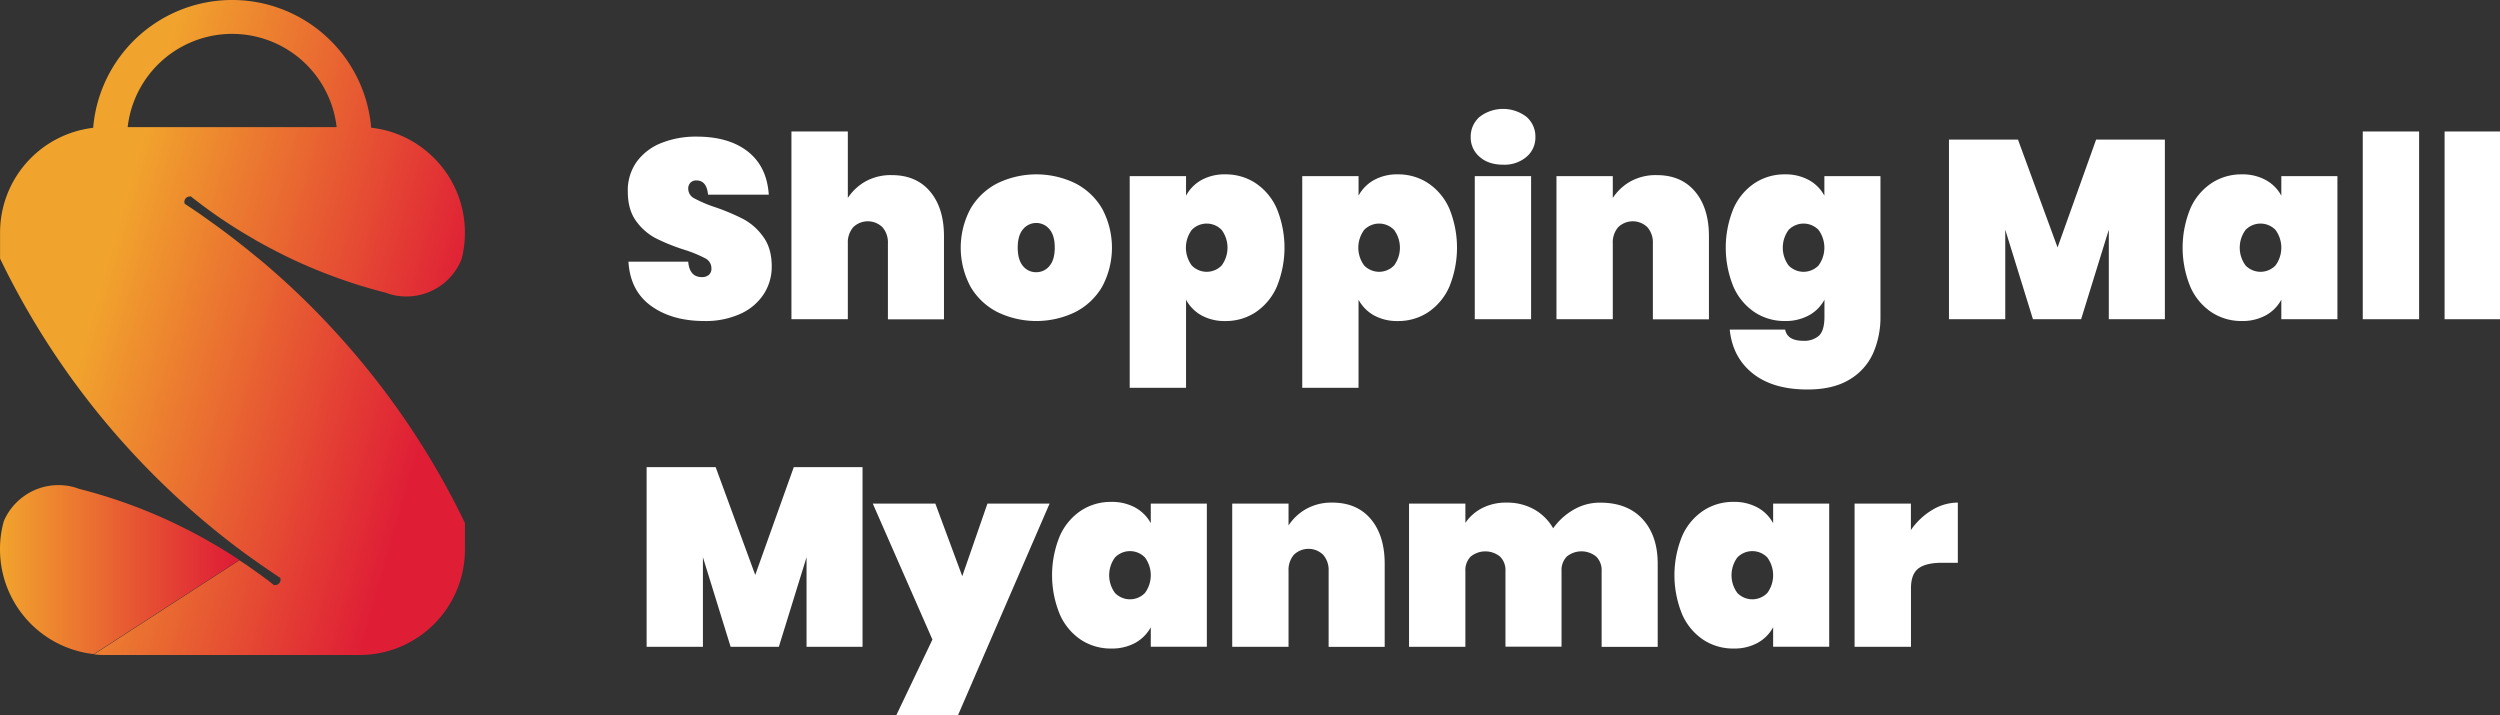 <svg width="993" height="284" xmlns="http://www.w3.org/2000/svg">
 <rect width="100%" height="100%" fill="#333333" stroke="none"/>
 <defs>
  <linearGradient y2="0.798" x2="1.13" y1="0.324" x1="-0.045" id="linear-gradient">
   <stop stop-color="#f1a42d" offset="0.22"/>
   <stop stop-color="#df1e36" offset="0.8"/>
  </linearGradient>
  <linearGradient y2="0.5" x2="1" y1="0.5" x1="0" id="linear-gradient-2">
   <stop stop-color="#f1a42d" offset="0"/>
   <stop stop-color="#df1e36" offset="0.97"/>
  </linearGradient>
 </defs>
 <g>
  <title>Layer 1</title>
  <path id="svg_1" fill="url(#linear-gradient)" d="m134.71,133.487a305.94,305.94 0 0 0 -25.61,-25.32c-2.31,-2.06 -4.65,-4.08 -7.07,-6c-0.14,-0.1 -0.29,-0.25 -0.43,-0.36c-2,-1.62 -3.9,-3.21 -5.92,-4.76q-6,-4.76 -12.15,-9.12c-2.64,-1.92 -5.27,-3.76 -8,-5.56l-2.17,-1.44a2.3,2.3 0 0 1 -0.14,-0.72a2.16,2.16 0 0 1 2.16,-2.16l0.47,0c0.47,0.4 1,0.8 1.48,1.16c1.77,1.37 3.57,2.74 5.41,4.08a200.74,200.74 0 0 0 18.24,11.75a15.74,15.74 0 0 0 1.45,0.86c1.48,0.83 3,1.66 4.51,2.46c3.82,2 7.72,4 11.68,5.77a208,208 0 0 0 34.63,12.15a21.94,21.94 0 0 0 5.56,1.34a21.2,21.2 0 0 0 2.67,0.14a23.55,23.55 0 0 0 21.82,-14.72a41.93,41.93 0 0 0 -15.37,-44.15a41.29,41.29 0 0 0 -20.52,-8.15a0.33,0.33 0 0 0 0,-0.26a55.41,55.41 0 0 0 -110.38,0a0.93,0.93 0 0 0 0,0.29a41.89,41.89 0 0 0 -37,41.59l0,10.36a315.58,315.58 0 0 0 82.6,105.61c5.05,4.22 10.21,8.26 15.54,12.12c1,0.72 2,1.44 3,2.13c2.64,1.88 5.31,3.71 8,5.52c0.69,0.47 1.41,0.94 2.13,1.44a2,2 0 0 1 0.14,0.69a2.16,2.16 0 0 1 -2.16,2.16a1.83,1.83 0 0 1 -0.47,0c-0.47,-0.39 -1,-0.75 -1.44,-1.15c-1.81,-1.37 -3.61,-2.71 -5.45,-4c-2.24,-1.62 -4.51,-3.21 -6.82,-4.69l-57.78,37.37a39.09,39.09 0 0 0 4.61,0.25l100.86,0a41.89,41.89 0 0 0 41.88,-41.88l0,-10.53a308.4,308.4 0 0 0 -17.71,-31.89a312.94,312.94 0 0 0 -32.25,-42.38zm-84,-83a41.77,41.77 0 0 1 83,0l-83,0z" class="cls-1"/>
  <path id="svg_2" fill="url(#linear-gradient-2)" d="m95.05,222.437l-57.79,37.37a41.88,41.88 0 0 1 -37.26,-41.63a40.84,40.84 0 0 1 1.51,-11.14a23.59,23.59 0 0 1 21.68,-14.35a20.67,20.67 0 0 1 2.63,0.14a21.94,21.94 0 0 1 5.56,1.34a206.17,206.17 0 0 1 52.3,21.24c3.86,2.2 7.68,4.54 11.37,7.03z" class="cls-2"/>
  <path id="svg_3" fill="#ffffff" d="m303.36,116.817a21.55,21.55 0 0 1 -9.22,7.81a33.25,33.25 0 0 1 -14.41,2.88q-12.8,0 -21.11,-6t-9,-17.58l23.74,0q0.51,6.14 5.44,6.14a4.17,4.17 0 0 0 2.78,-0.9a3.28,3.28 0 0 0 1,-2.62a4.42,4.42 0 0 0 -2.57,-4a50.06,50.06 0 0 0 -8.31,-3.38a77.26,77.26 0 0 1 -11.24,-4.54a22.49,22.49 0 0 1 -7.81,-6.85q-3.29,-4.51 -3.29,-11.74a19.54,19.54 0 0 1 3.58,-11.84a22.14,22.14 0 0 1 9.78,-7.41a36.75,36.75 0 0 1 14,-2.52q12.8,0 20.35,5.95t8.29,17.1l-24.13,0c-0.34,-3.76 -1.88,-5.65 -4.63,-5.65a3.23,3.23 0 0 0 -2.32,0.86a3.36,3.36 0 0 0 -0.91,2.57a4.31,4.31 0 0 0 2.57,3.78a52.27,52.27 0 0 0 8,3.38a85.45,85.45 0 0 1 11.35,4.78a23.12,23.12 0 0 1 7.86,7q3.38,4.59 3.38,11.74a20,20 0 0 1 -3.17,11.04z" class="cls-3"/>
  <path id="svg_4" fill="#ffffff" d="m369.46,76.107q5.49,6.55 5.49,17.74l0,33l-22.27,0l0,-30.18a9.15,9.15 0 0 0 -2.16,-6.4a8.33,8.33 0 0 0 -11.64,0a9.27,9.27 0 0 0 -2.12,6.4l0,30.13l-22.4,0l0,-74.57l22.4,0l0,26.4a20.22,20.22 0 0 1 7,-6.55a20.6,20.6 0 0 1 10.43,-2.52q9.78,0 15.27,6.55z" class="cls-3"/>
  <path id="svg_5" fill="#ffffff" d="m427.05,72.777a26.05,26.05 0 0 1 10.74,10.14a32.76,32.76 0 0 1 0,30.93a26,26 0 0 1 -10.74,10.13a35.42,35.42 0 0 1 -30.83,0a26,26 0 0 1 -10.74,-10.13a32.76,32.76 0 0 1 0,-30.93a26.05,26.05 0 0 1 10.74,-10.14a35.51,35.51 0 0 1 30.83,0zm-20.69,18.26c-1.41,1.64 -2.12,4.08 -2.12,7.3s0.69,5.66 2.07,7.31a6.55,6.55 0 0 0 5.28,2.47a6.64,6.64 0 0 0 5.25,-2.47c1.41,-1.65 2.11,-4.08 2.11,-7.31s-0.7,-5.66 -2.11,-7.3a6.79,6.79 0 0 0 -10.48,0z" class="cls-3"/>
  <path id="svg_6" fill="#ffffff" d="m498.71,72.737a23.4,23.4 0 0 1 8.41,10.07a40.89,40.89 0 0 1 0,31.14a23.49,23.49 0 0 1 -8.41,10.09a21.5,21.5 0 0 1 -12,3.48a19,19 0 0 1 -9.52,-2.27a15.45,15.45 0 0 1 -6.09,-6.2l0,35l-22.38,0l0,-84.09l22.38,0l0,7.76a15.43,15.43 0 0 1 6.09,-6.19a18.84,18.84 0 0 1 9.52,-2.27a21.5,21.5 0 0 1 12,3.48zm-25.35,18.59a11.89,11.89 0 0 0 0,14.11a8.27,8.27 0 0 0 11.89,0a11.89,11.89 0 0 0 0,-14.11a8.27,8.27 0 0 0 -11.89,0z" class="cls-3"/>
  <path id="svg_7" fill="#ffffff" d="m567.23,72.737a23.42,23.42 0 0 1 8.42,10.07a41,41 0 0 1 0,31.14a23.51,23.51 0 0 1 -8.42,10.09a21.47,21.47 0 0 1 -12,3.48a19,19 0 0 1 -9.52,-2.27a15.48,15.48 0 0 1 -6.1,-6.2l0,35l-22.36,0l0,-84.09l22.37,0l0,7.76a15.46,15.46 0 0 1 6.1,-6.19a18.84,18.84 0 0 1 9.52,-2.27a21.47,21.47 0 0 1 11.99,3.48zm-25.39,18.59a11.89,11.89 0 0 0 0,14.11a8.27,8.27 0 0 0 11.89,0a11.89,11.89 0 0 0 0,-14.11a8.27,8.27 0 0 0 -11.89,0z" class="cls-3"/>
  <path id="svg_8" fill="#ffffff" d="m587.69,46.427a15.3,15.3 0 0 1 18.65,0a10.32,10.32 0 0 1 3.52,8a10,10 0 0 1 -3.52,7.86a13.46,13.46 0 0 1 -9.27,3.13q-5.85,0 -9.38,-3.13a10,10 0 0 1 -3.52,-7.86a10.32,10.32 0 0 1 3.52,-8zm20.46,23.53l0,56.84l-22.37,0l0,-56.84l22.37,0z" class="cls-3"/>
  <path id="svg_9" fill="#ffffff" d="m673.3,76.107q5.49,6.55 5.49,17.74l0,33l-22.27,0l0,-30.18a9.15,9.15 0 0 0 -2.16,-6.4a8.33,8.33 0 0 0 -11.64,0a9.23,9.23 0 0 0 -2.12,6.4l0,30.13l-22.37,0l0,-56.84l22.37,0l0,8.67a20.22,20.22 0 0 1 7,-6.55a20.61,20.61 0 0 1 10.44,-2.52q9.77,0 15.26,6.55z" class="cls-3"/>
  <path id="svg_10" fill="#ffffff" d="m718.5,71.527a15.24,15.24 0 0 1 6.14,6.19l0,-7.76l22.28,0l0,55.83a35.4,35.4 0 0 1 -2.92,14.52a23.13,23.13 0 0 1 -9.43,10.48q-6.5,3.93 -16.67,3.92q-13.71,0 -21.72,-6.39t-9.12,-17.39l22,0q0.9,4.44 7.25,4.44a8.79,8.79 0 0 0 6.15,-2q2.2,-2 2.21,-7.56l0,-6.77a15.27,15.27 0 0 1 -6.14,6.2a19.25,19.25 0 0 1 -9.57,2.27a21.5,21.5 0 0 1 -12,-3.48a23.49,23.49 0 0 1 -8.41,-10.08a40.89,40.89 0 0 1 0,-31.14a23.4,23.4 0 0 1 8.41,-10.07a21.5,21.5 0 0 1 12,-3.48a19.14,19.14 0 0 1 9.54,2.27zm-8.07,19.8a11.93,11.93 0 0 0 0,14.11a8.28,8.28 0 0 0 11.9,0a11.93,11.93 0 0 0 0,-14.11a8.28,8.28 0 0 0 -11.9,0z" class="cls-3"/>
  <path id="svg_11" fill="#ffffff" d="m859.89,55.447l0,71.35l-22.27,0l0,-35.57l-11,35.57l-19.13,0l-11,-35.57l0,35.57l-22.36,0l0,-71.35l27.41,0l15.72,42.83l15.32,-42.83l27.31,0z" class="cls-3"/>
  <path id="svg_12" fill="#ffffff" d="m900,71.527a15.3,15.3 0 0 1 6.14,6.19l0,-7.76l22.28,0l0,56.84l-22.28,0l0,-7.76a15.33,15.33 0 0 1 -6.14,6.2a19.25,19.25 0 0 1 -9.57,2.27a21.5,21.5 0 0 1 -12,-3.48a23.42,23.42 0 0 1 -8.41,-10.08a40.89,40.89 0 0 1 0,-31.14a23.33,23.33 0 0 1 8.41,-10.07a21.5,21.5 0 0 1 12,-3.48a19.14,19.14 0 0 1 9.57,2.27zm-8.07,19.8a11.93,11.93 0 0 0 0,14.11a8.28,8.28 0 0 0 11.9,0a11.93,11.93 0 0 0 0,-14.11a8.28,8.28 0 0 0 -11.9,0z" class="cls-3"/>
  <path id="svg_13" fill="#ffffff" d="m960.87,52.227l0,74.57l-22.38,0l0,-74.57l22.38,0z" class="cls-3"/>
  <path id="svg_14" fill="#ffffff" d="m993.36,52.227l0,74.57l-22.37,0l0,-74.57l22.37,0z" class="cls-3"/>
  <path id="svg_15" fill="#ffffff" d="m342.6,185.547l0,71.35l-22.24,0l0,-35.57l-11,35.57l-19.16,0l-11,-35.57l0,35.57l-22.36,0l0,-71.35l27.42,0l15.72,42.83l15.31,-42.83l27.31,0z" class="cls-3"/>
  <path id="svg_16" fill="#ffffff" d="m371.52,200.037l10.69,28.83l10,-28.83l24.68,0l-36.38,84.05l-24.5,0l14.35,-30.05l-23.69,-54l24.85,0z" class="cls-3"/>
  <path id="svg_17" fill="#ffffff" d="m450.94,201.617a15.54,15.54 0 0 1 6.15,6.2l0,-7.78l22.27,0l0,56.84l-22.27,0l0,-7.74a15.54,15.54 0 0 1 -6.15,6.2a19.26,19.26 0 0 1 -9.58,2.26a21.48,21.48 0 0 1 -12,-3.47a23.42,23.42 0 0 1 -8.4,-10.09a40.89,40.89 0 0 1 0,-31.14a23.42,23.42 0 0 1 8.4,-10.07a21.48,21.48 0 0 1 12,-3.47a19.26,19.26 0 0 1 9.58,2.26zm-8.06,19.8a11.9,11.9 0 0 0 0,14.12a8.3,8.3 0 0 0 11.89,0a11.9,11.9 0 0 0 0,-14.12a8.3,8.3 0 0 0 -11.89,0z" class="cls-3"/>
  <path id="svg_18" fill="#ffffff" d="m544.51,206.207q5.49,6.55 5.49,17.73l0,33l-22.27,0l0,-30.17a9.09,9.09 0 0 0 -2.17,-6.4a8.33,8.33 0 0 0 -11.64,0a9.25,9.25 0 0 0 -2.11,6.4l0,30.13l-22.37,0l0,-56.86l22.37,0l0,8.67a20.22,20.22 0 0 1 7,-6.55a20.58,20.58 0 0 1 10.43,-2.52q9.78,0.02 15.27,6.57z" class="cls-3"/>
  <path id="svg_19" fill="#ffffff" d="m652.44,206.207q6,6.55 6,17.73l0,33l-22.27,0l0,-30.17a7.53,7.53 0 0 0 -2.17,-5.7a9.25,9.25 0 0 0 -11.64,-0.03a7.61,7.61 0 0 0 -2.12,5.7l0,30.13l-22.27,0l0,-30.1a7.49,7.49 0 0 0 -2.17,-5.7a9.25,9.25 0 0 0 -11.64,0a7.61,7.61 0 0 0 -2.11,5.7l0,30.13l-22.38,0l0,-56.86l22.38,0l0,7.66a17.8,17.8 0 0 1 6.6,-5.85a20.74,20.74 0 0 1 9.82,-2.21a21.81,21.81 0 0 1 10.89,2.69a20.11,20.11 0 0 1 7.56,7.51a25.39,25.39 0 0 1 8,-7.31a20.55,20.55 0 0 1 10.68,-2.87q10.84,0 16.84,6.55z" class="cls-3"/>
  <path id="svg_20" fill="#ffffff" d="m698.14,201.617a15.41,15.41 0 0 1 6.15,6.2l0,-7.78l22.27,0l0,56.84l-22.27,0l0,-7.74a15.41,15.41 0 0 1 -6.15,6.2a19.19,19.19 0 0 1 -9.57,2.26a21.48,21.48 0 0 1 -12,-3.47a23.44,23.44 0 0 1 -8.41,-10.09a41,41 0 0 1 0,-31.14a23.44,23.44 0 0 1 8.42,-10.08a21.48,21.48 0 0 1 12,-3.47a19.19,19.19 0 0 1 9.56,2.27zm-8.06,19.8a11.9,11.9 0 0 0 0,14.12a8.3,8.3 0 0 0 11.89,0a11.9,11.9 0 0 0 0,-14.12a8.3,8.3 0 0 0 -11.89,0z" class="cls-3"/>
  <path id="svg_21" fill="#ffffff" d="m767.36,202.627a19.73,19.73 0 0 1 10.29,-3l0,23.91l-6.29,0c-4.23,0 -7.35,0.74 -9.32,2.22s-3,4.1 -3,7.86l0,23.28l-22.4,0l0,-56.86l22.37,0l0,10.5a27.25,27.25 0 0 1 8.35,-7.91z" class="cls-3"/>
 </g>
</svg>